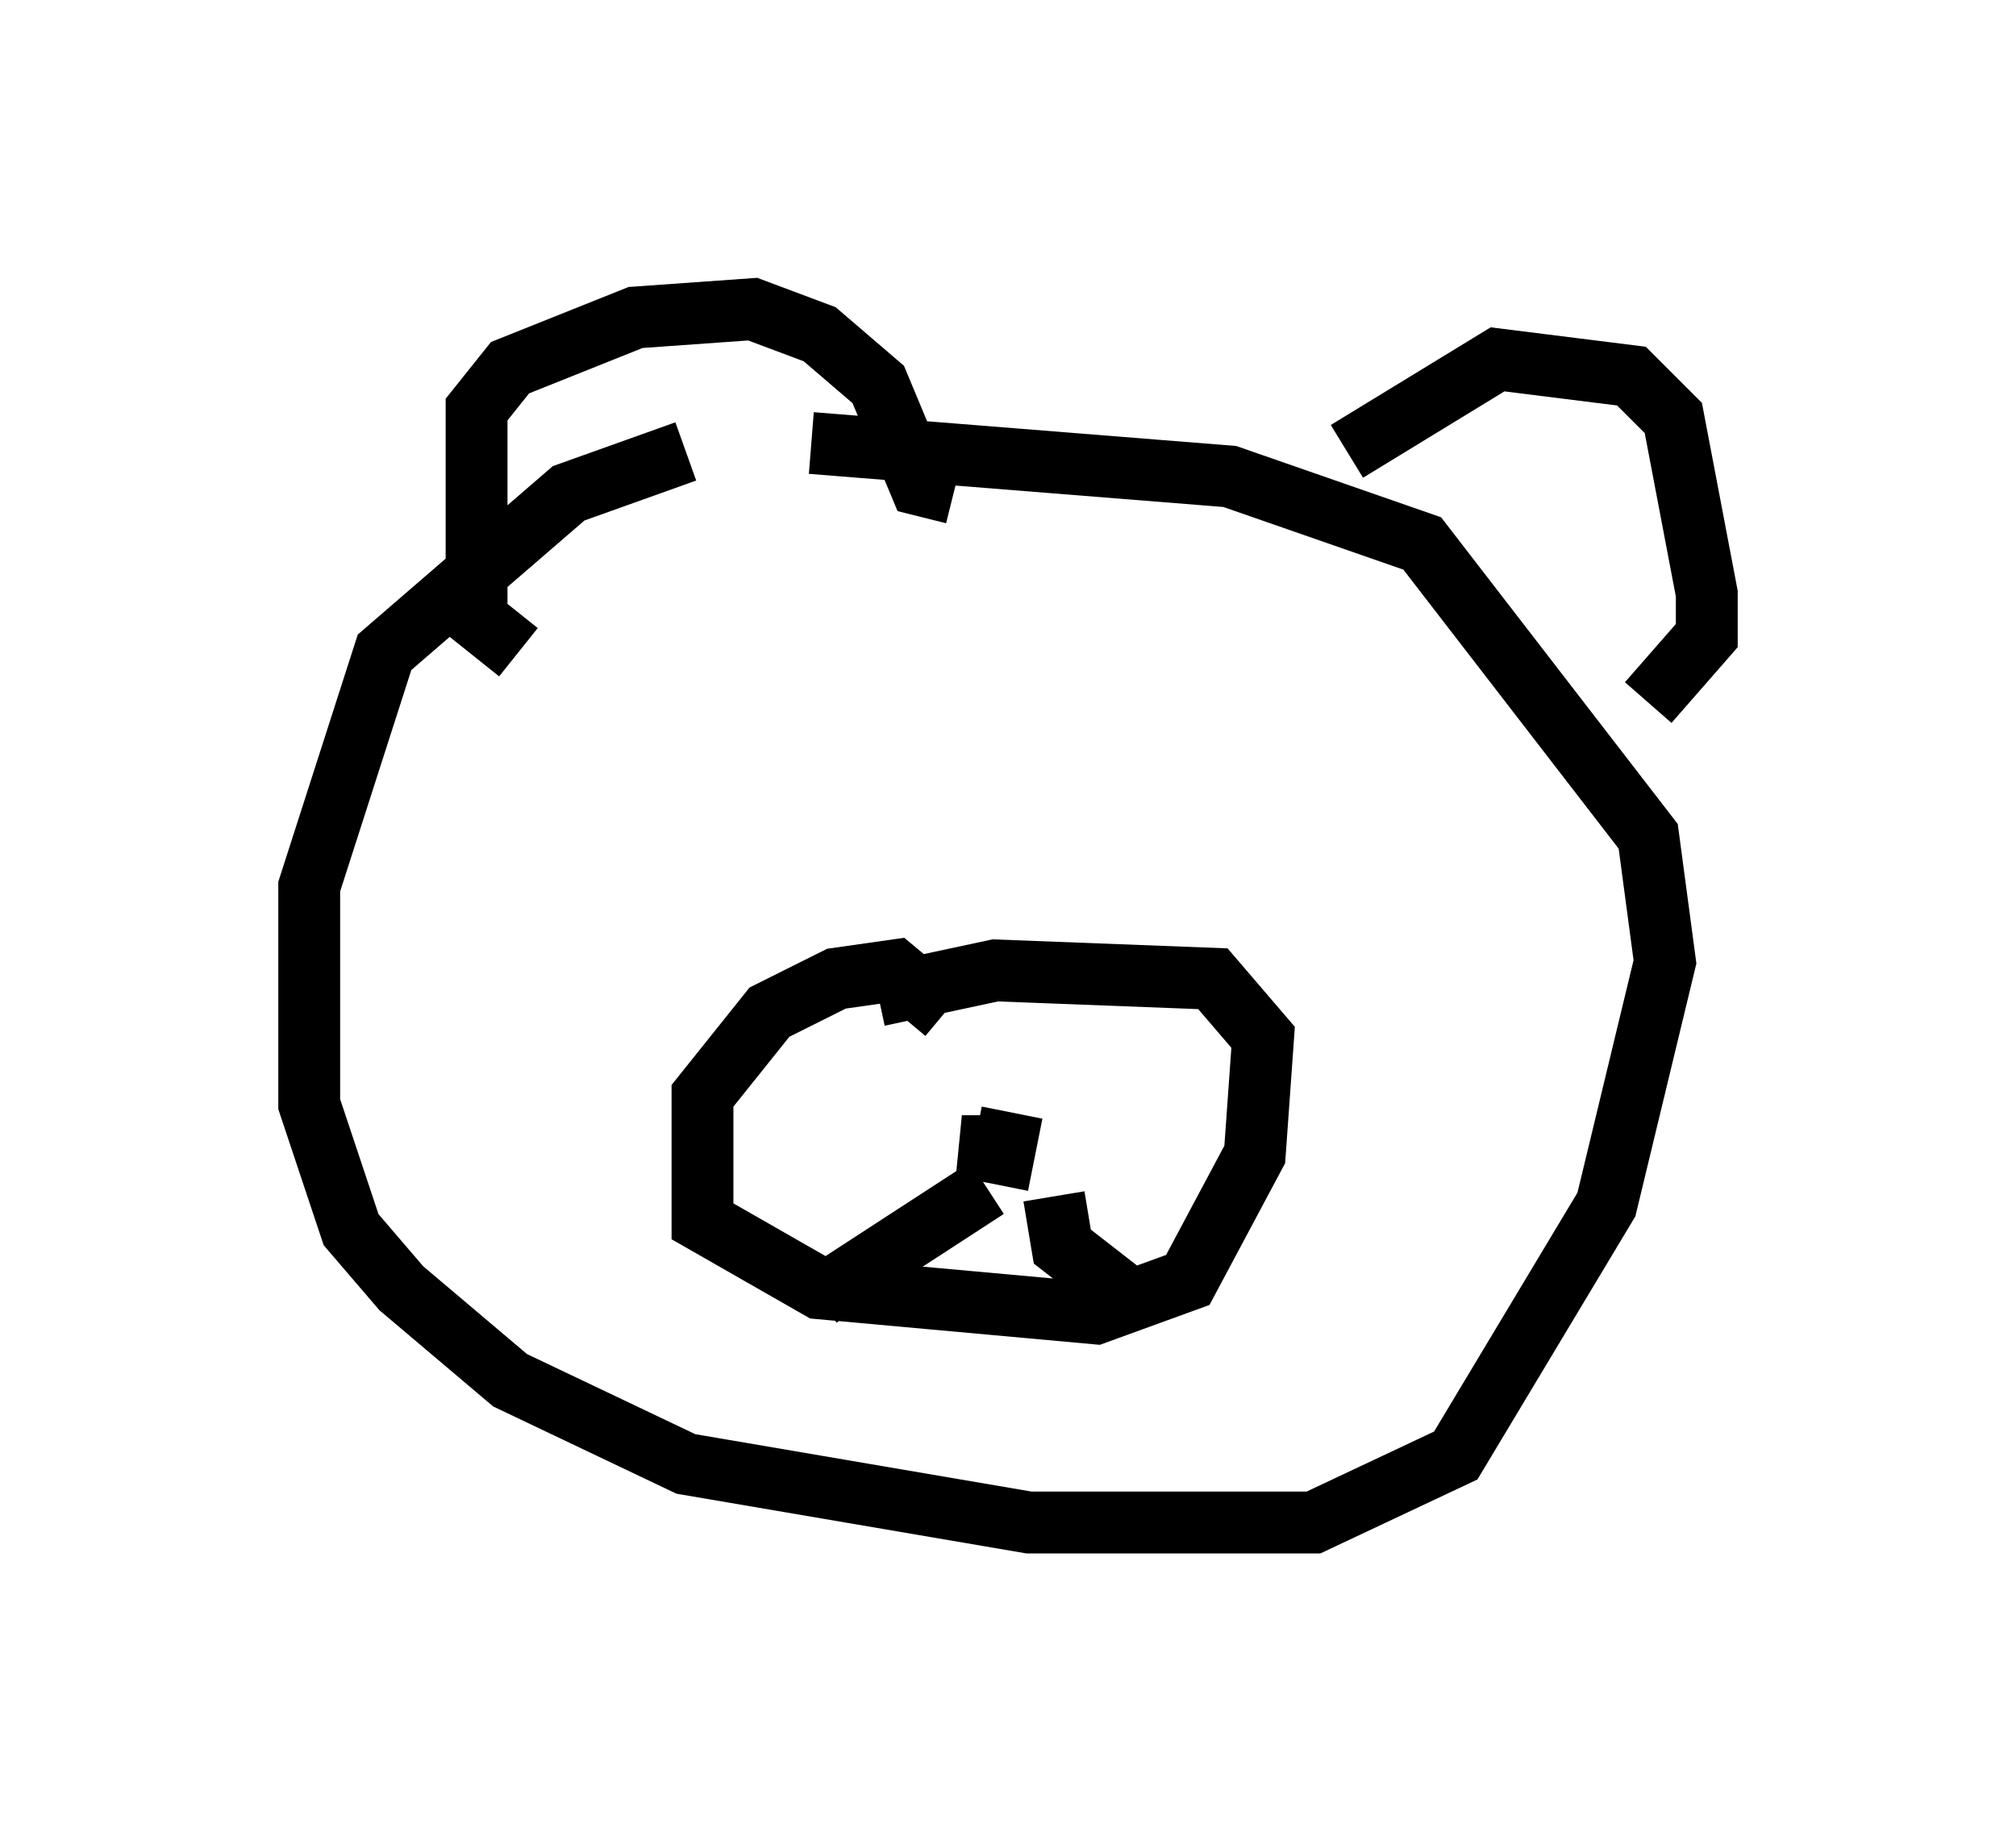 <?xml version="1.0" encoding="utf-8" ?>
<svg baseProfile="full" height="29.621" version="1.1" width="32.598" xmlns="http://www.w3.org/2000/svg" xmlns:ev="http://www.w3.org/2001/xml-events" xmlns:xlink="http://www.w3.org/1999/xlink"><defs /><rect fill="white" height="29.621" width="32.598" x="0" y="0" /><path d="M13.254, 7.3 m-2.165, 0.0 l-1.894, 0.677 -2.977, 2.571 l-1.218, 3.789 0.0, 3.518 l0.677, 2.03 0.812, 0.947 l1.759, 1.488 2.842, 1.353 l5.548, 0.947 4.601, 0.0 l2.3, -1.083 2.436, -4.059 l0.947, -3.924 -0.271, -2.03 l-3.654, -4.736 -3.112, -1.083 l-6.766, -0.541 m-4.736, 3.383 l-0.677, -0.541 0.0, -3.383 l0.541, -0.677 2.03, -0.812 l1.894, -0.135 1.083, 0.406 l0.947, 0.812 0.677, 1.624 l0.541, 0.135 m6.36, -0.677 l2.436, -1.488 2.165, 0.271 l0.677, 0.677 0.541, 2.842 l0.0, 0.677 -0.947, 1.083 m-11.367, 5.007 l-0.812, -0.677 -0.947, 0.135 l-1.083, 0.541 -1.083, 1.353 l0.0, 2.03 1.894, 1.083 l4.465, 0.406 1.488, -0.541 l1.083, -2.03 0.135, -1.894 l-0.812, -0.947 -3.518, -0.135 l-1.894, 0.406 m2.165, 1.894 l-0.135, 0.677 -0.677, -0.135 l0.947, 0.0 m-0.541, 0.677 l-2.706, 1.759 m3.789, -1.624 l0.135, 0.812 1.218, 0.947 " fill="none" stroke="black" stroke-width="1" /></svg>